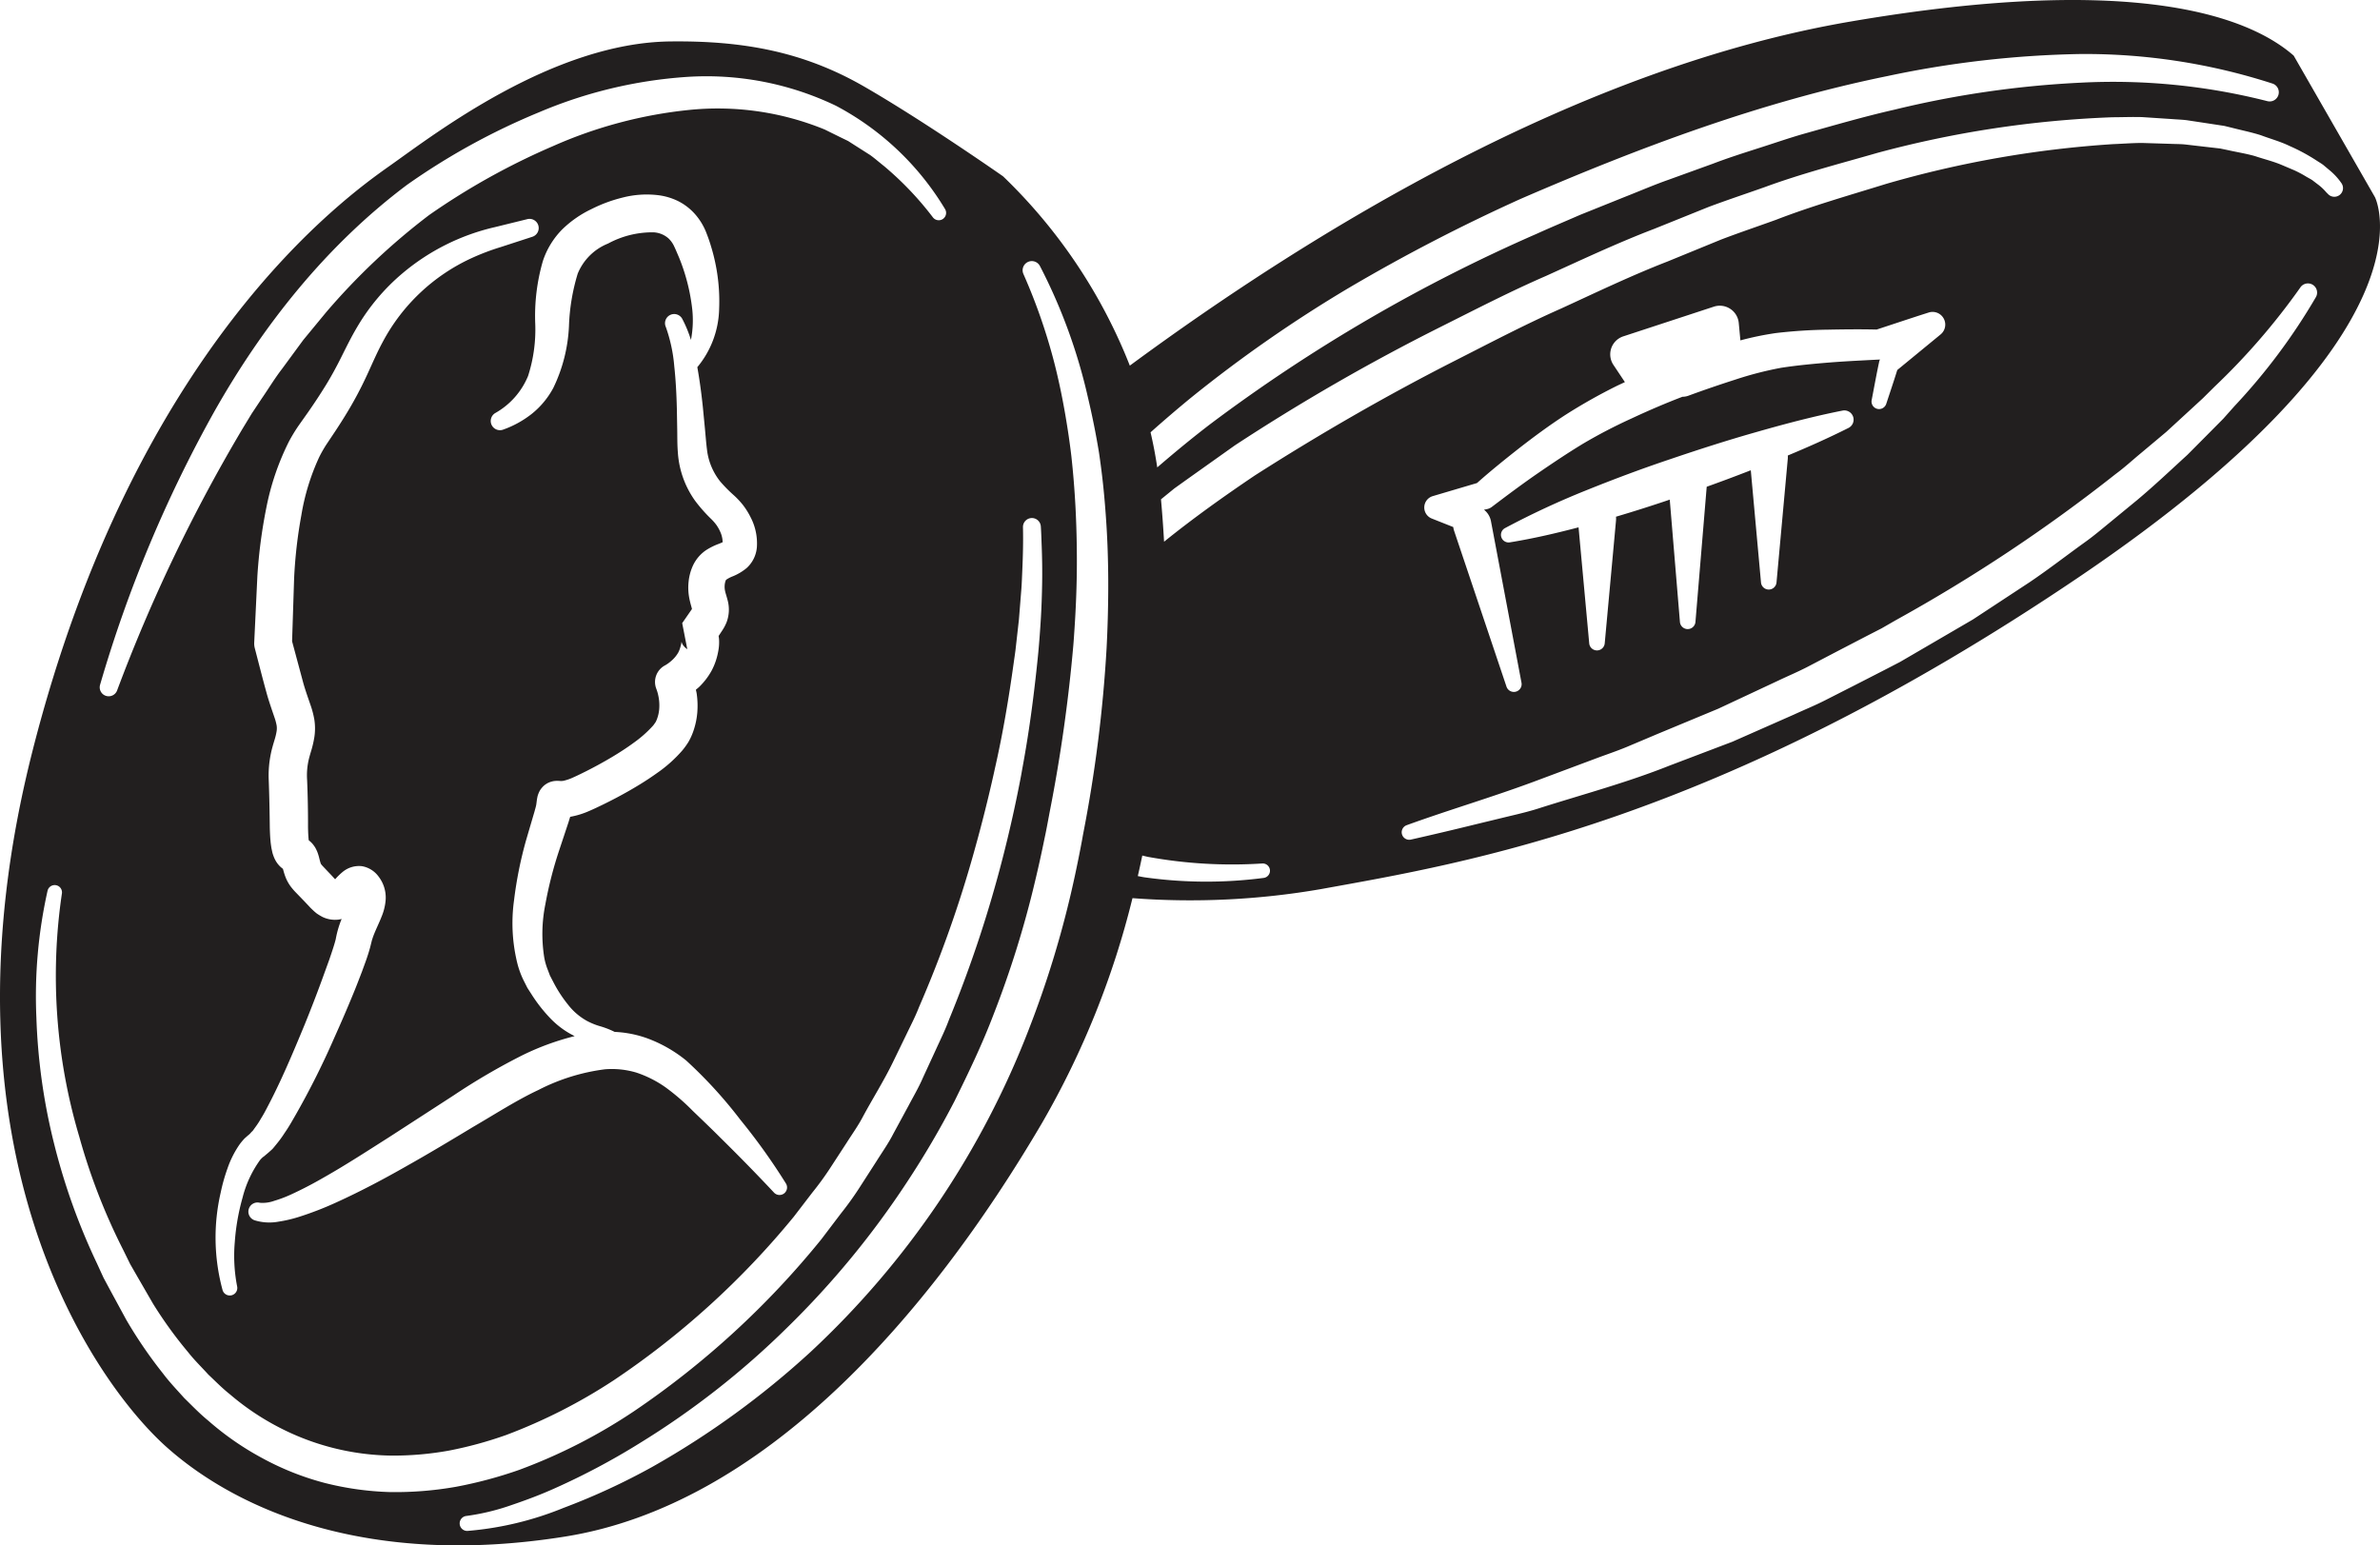 <svg xmlns="http://www.w3.org/2000/svg" viewBox="0 0 250.059 162.379"><title>icon-prin-design</title><g id="Layer_2" data-name="Layer 2"><g id="Layer_1-2" data-name="Layer 1"><path d="M249.528,20.715l-8.537-14.87c-4.406-3.854-15.972-8.812-46.572-3.58-28.396,4.854-56.225,21.802-75.712,36.152a56.061,56.061,0,0,0-13.321-19.892s-8.261-5.783-14.595-9.432-12.667-4.832-20.378-4.739c-12.392.148-24.784,9.765-29.466,13.069s-26.712,19.001-37.514,61.41,6.672,66.642,14.107,73.251,21.204,12.668,41.858,9.364,38.002-22.857,50.119-43.511a90.096,90.096,0,0,0,9.469-23.565,80.511,80.511,0,0,0,19.839-.957c15.146-2.753,41.307-6.883,79.585-32.769S249.528,20.715,249.528,20.715ZM125.042,41.864A141.119,141.119,0,0,1,141.75,30.23a187.862,187.862,0,0,1,18.054-9.348c12.409-5.369,25.124-10.16,38.471-12.883a106.054,106.054,0,0,1,20.278-2.323,63.969,63.969,0,0,1,20.164,3.089l.027.009a.963.963,0,0,1-.524,1.853,65.703,65.703,0,0,0-19.604-1.94,103.55,103.55,0,0,0-19.567,2.835c-3.227.733-6.412,1.663-9.603,2.558-1.593.458-3.162,1.009-4.744,1.509-1.58.508-3.161,1.011-4.715,1.606l-4.688,1.696c-1.568.55-3.096,1.218-4.645,1.822l-4.631,1.862c-1.522.665-3.056,1.305-4.568,1.991a171.278,171.278,0,0,0-34.287,19.989c-1.907,1.459-3.759,2.989-5.579,4.556q-.284-1.892-.703-3.686Q122.929,43.603,125.042,41.864ZM10.517,71.947l.004-.014A137.472,137.472,0,0,1,22.479,43.311c5.113-9.057,11.755-17.487,20.281-23.885a70.83,70.83,0,0,1,13.867-7.625,47.943,47.943,0,0,1,15.471-3.715,31.424,31.424,0,0,1,15.723,3.021,29.38,29.38,0,0,1,11.475,10.867.773.773,0,0,1-1.264.883l-.02-.025a33.366,33.366,0,0,0-5.137-5.387c-.485-.382-.946-.79-1.444-1.149l-1.552-.988-.772-.493-.825-.4-1.637-.808a29.664,29.664,0,0,0-14.298-2.049,47.02,47.02,0,0,0-14.244,3.795,73.348,73.348,0,0,0-13.019,7.245,69.814,69.814,0,0,0-10.832,10.229l-2.391,2.9L29.63,38.764c-.768.995-1.418,2.079-2.134,3.115l-1.047,1.576-.983,1.619A170.874,170.874,0,0,0,12.299,72.56a.943.943,0,0,1-1.782-.613ZM24.91,135.143l.006.028a.79.79,0,0,1-1.527.398,21.034,21.034,0,0,1-.199-10.273,19.029,19.029,0,0,1,.716-2.537,10.27,10.27,0,0,1,1.277-2.525,6.348,6.348,0,0,1,.525-.624l.341-.303a1.872,1.872,0,0,0,.261-.234,1.778,1.778,0,0,1,.227-.236c.095-.116.2-.276.3-.411a8.7,8.7,0,0,0,.599-.926c.202-.318.39-.661.574-1.015,1.486-2.793,2.758-5.822,3.998-8.822.611-1.508,1.203-3.027,1.761-4.551l.828-2.28c.25-.734.536-1.567.679-2.155a10.299,10.299,0,0,1,.619-2.119,2.81,2.81,0,0,1-.313.065,3.036,3.036,0,0,1-1.698-.276c-.199-.106-.396-.224-.583-.349a4.836,4.836,0,0,1-.407-.35c-.11-.103-.291-.275-.334-.327l-.202-.217-.406-.43-.863-.892a6.46,6.46,0,0,1-.565-.66,4.29,4.29,0,0,1-.542-1.006c-.122-.323-.178-.55-.245-.785l-.011-.04a3.206,3.206,0,0,1-.262-.214,2.846,2.846,0,0,1-.393-.462,3.17,3.17,0,0,1-.224-.401,4.127,4.127,0,0,1-.227-.629l-.1-.465c-.042-.271-.083-.545-.1-.778-.045-.484-.06-.927-.073-1.37-.02-1.743-.047-3.2-.109-4.926a11.371,11.371,0,0,1,.237-2.937c.105-.489.237-.92.365-1.35a6.63,6.63,0,0,0,.219-.9,2.005,2.005,0,0,0,.007-.631,5.642,5.642,0,0,0-.234-.864c-.248-.729-.548-1.584-.787-2.419-.469-1.692-.851-3.211-1.272-4.828l-.004-.015a1.971,1.971,0,0,1-.06-.573l.331-6.97a53.209,53.209,0,0,1,.932-7.152,27.016,27.016,0,0,1,2.402-7.046,17.72,17.72,0,0,1,1.028-1.682l.984-1.391c.647-.93,1.267-1.868,1.848-2.813.582-.948,1.101-1.903,1.61-2.923.515-1.027,1.037-2.103,1.669-3.167a21.862,21.862,0,0,1,4.768-5.662,23.069,23.069,0,0,1,9.743-4.864l3.377-.832A.964.964,0,0,1,55.93,24.88l-3.307,1.077a24.663,24.663,0,0,0-3.109,1.182,20.023,20.023,0,0,0-9.291,8.77c-.516.95-.971,1.978-1.454,3.041-.484,1.073-1.029,2.178-1.621,3.228-.588,1.056-1.224,2.066-1.873,3.056l-.985,1.474a14.126,14.126,0,0,0-.744,1.304,23.619,23.619,0,0,0-1.885,6.128,49.423,49.423,0,0,0-.76,6.636l-.213,6.606,1.193,4.439c.216.747.465,1.445.749,2.273a9.403,9.403,0,0,1,.397,1.519A6.084,6.084,0,0,1,33.03,77.44a10.673,10.673,0,0,1-.35,1.5c-.106.358-.212.715-.277,1.032a7.295,7.295,0,0,0-.137,1.971c.069,1.564.103,3.397.096,4.946.007.379.018.76.047,1.095.006.117.019.214.031.308a2.723,2.723,0,0,1,.402.378,3.404,3.404,0,0,1,.307.438c.061.117.119.237.172.358a4.966,4.966,0,0,1,.188.57l.071.285c.043.162.09.334.115.395.03.074.014.043.037.08a2.784,2.784,0,0,0,.238.275l.846.89.395.428a6.766,6.766,0,0,1,.78-.764,2.691,2.691,0,0,1,2.048-.61,2.74,2.74,0,0,1,1.732,1.081,3.621,3.621,0,0,1,.751,2.423,5.652,5.652,0,0,1-.424,1.78c-.181.461-.362.853-.524,1.215-.157.354-.297.685-.403.988-.046.149-.101.299-.13.434l-.152.607c-.274,1.004-.559,1.717-.854,2.535-.302.783-.598,1.569-.919,2.337-.632,1.545-1.293,3.07-1.976,4.589a84.786,84.786,0,0,1-4.554,8.966c-.215.367-.443.733-.699,1.099a11.41,11.41,0,0,1-.802,1.105c-.155.187-.288.365-.464.558-.22.207-.448.408-.68.598l-.205.172-.13.094a3.231,3.231,0,0,0-.29.301,11.627,11.627,0,0,0-1.837,3.967,23.083,23.083,0,0,0-.81,4.632A16.76,16.76,0,0,0,24.91,135.143Zm1.238-8.142a.96.96,0,0,1,1.067-.638l.118.02a3.62,3.62,0,0,0,1.493-.212,13.272,13.272,0,0,0,1.736-.655c1.162-.533,2.328-1.141,3.472-1.803,2.302-1.304,4.55-2.767,6.818-4.206l6.803-4.406a68.246,68.246,0,0,1,7.216-4.215,27.539,27.539,0,0,1,5.51-2.018,8.976,8.976,0,0,1-2.44-1.747,16.031,16.031,0,0,1-2.083-2.627l-.446-.692-.408-.807a9.33,9.33,0,0,1-.624-1.676,17.565,17.565,0,0,1-.37-6.737,41.732,41.732,0,0,1,1.276-6.34l.879-2.995c.052-.201.141-.494.159-.609.021-.057.042-.28.095-.672l.042-.213a2.003,2.003,0,0,1,.095-.324,2.653,2.653,0,0,1,.107-.247,1.26,1.26,0,0,1,.078-.145,2.289,2.289,0,0,1,.179-.245,2.013,2.013,0,0,1,1.01-.662,2.294,2.294,0,0,1,.266-.06l.13-.015c.087-.007.174-.011.261-.011l.216.011.156.009a1.39,1.39,0,0,0,.315-.04,5.264,5.264,0,0,0,1.035-.376c.4-.177.877-.415,1.31-.631.885-.447,1.759-.925,2.605-1.427s1.667-1.033,2.425-1.594a12.168,12.168,0,0,0,1.939-1.722c.129-.14.192-.263.285-.381a2.446,2.446,0,0,0,.157-.347,3.92,3.92,0,0,0,.228-1.006,4.846,4.846,0,0,0-.028-1.087,5.15,5.15,0,0,0-.106-.546c-.035-.156-.119-.399-.129-.426l-.053-.145a1.971,1.971,0,0,1,.963-2.439c.031-.016.246-.152.368-.245a4.86,4.86,0,0,0,.403-.342,3.294,3.294,0,0,0,.584-.742,2.7,2.7,0,0,0,.164-.378,4.638,4.638,0,0,0,.139-.497,1.728,1.728,0,0,0,.04-.274l.031.106a.863.863,0,0,0,.09.192,1.153,1.153,0,0,0,.112.161l.1.111.079.075a1.584,1.584,0,0,0,.197.15l-.536-2.739,1.026-1.483-.001-.008c-.036-.188-.193-.652-.289-1.181a5.848,5.848,0,0,1-.063-1.683,5.329,5.329,0,0,1,.465-1.71,4.005,4.005,0,0,1,1.363-1.598,6.812,6.812,0,0,1,1.357-.673c.171-.067.285-.118.38-.163l.013-.007a2.77,2.77,0,0,0-.267-1.123,4.121,4.121,0,0,0-.389-.685,5.052,5.052,0,0,0-.578-.657,16.028,16.028,0,0,1-1.666-1.893,9.815,9.815,0,0,1-1.804-5.036c-.071-.887-.055-1.609-.068-2.372l-.04-2.257c-.038-1.498-.112-2.985-.27-4.442a16.323,16.323,0,0,0-.881-4.127l-.019-.047a.963.963,0,0,1,1.743-.815,13.019,13.019,0,0,1,.907,2.202,10.794,10.794,0,0,0,.138-3.211,20.308,20.308,0,0,0-1.387-5.447c-.184-.429-.364-.867-.559-1.268a2.771,2.771,0,0,0-.537-.73,2.571,2.571,0,0,0-1.575-.649,9.762,9.762,0,0,0-4.79,1.18,5.745,5.745,0,0,0-3.189,3.168,21.294,21.294,0,0,0-.915,5.472,16.583,16.583,0,0,1-1.647,6.53,8.827,8.827,0,0,1-2.291,2.746,10.547,10.547,0,0,1-2.985,1.636.968.968,0,0,1-.849-1.727l.021-.013a7.938,7.938,0,0,0,3.454-3.902,15.926,15.926,0,0,0,.754-5.437,20.703,20.703,0,0,1,.802-6.644A8.513,8.513,0,0,1,59.075,24.1a11.398,11.398,0,0,1,3.057-2.124,15.365,15.365,0,0,1,3.259-1.211,10.149,10.149,0,0,1,3.781-.254,6.59,6.59,0,0,1,2.048.605,5.916,5.916,0,0,1,1.786,1.363,6.542,6.542,0,0,1,1.143,1.822c.215.537.403,1.056.559,1.592a19.655,19.655,0,0,1,.849,6.582A9.911,9.911,0,0,1,73.266,38.58c.249,1.401.434,2.797.579,4.185l.221,2.29c.07.753.132,1.551.213,2.175a6.565,6.565,0,0,0,1.398,3.367,14.881,14.881,0,0,0,1.426,1.444,8.651,8.651,0,0,1,.958,1.022,7.706,7.706,0,0,1,.789,1.26,5.951,5.951,0,0,1,.674,3.163,3.315,3.315,0,0,1-1.077,2.201,5.579,5.579,0,0,1-1.449.865,3.41,3.41,0,0,0-.675.345c-.07.066-.045.043-.084.123a1.771,1.771,0,0,0-.1.483,2.024,2.024,0,0,0,.04.583c.041.219.139.473.281,1.024a3.766,3.766,0,0,1-.115,2.257,4.834,4.834,0,0,1-.469.891l-.313.475-.059.089c.018.115.034.228.042.332a4.996,4.996,0,0,1-.081,1.269,7.565,7.565,0,0,1-.253,1.004,6.594,6.594,0,0,1-.449,1.047,7.266,7.266,0,0,1-1.307,1.706c-.109.104-.227.193-.339.291.026.141.063.28.084.421a8.898,8.898,0,0,1,.059,2.008,7.952,7.952,0,0,1-.444,2.015,6.4,6.4,0,0,1-.493,1.059,8.126,8.126,0,0,1-.628.871,14.234,14.234,0,0,1-2.684,2.397c-.916.656-1.845,1.234-2.785,1.776s-1.892,1.043-2.86,1.516c-.496.238-.948.459-1.496.693a8.672,8.672,0,0,1-1.909.588c-.017.003-.036.003-.053.006-.055.185-.107.339-.163.53l-.973,2.931a41.688,41.688,0,0,0-1.477,5.752,15.682,15.682,0,0,0-.108,5.6,6.517,6.517,0,0,0,.363,1.259l.23.607.337.649a13.721,13.721,0,0,0,1.547,2.391,6.487,6.487,0,0,0,2.011,1.733,7.301,7.301,0,0,0,1.28.529,9.118,9.118,0,0,1,1.616.618l.006.005a11.613,11.613,0,0,1,3.479.693,14.396,14.396,0,0,1,4.029,2.304,47.584,47.584,0,0,1,5.695,6.226,64.826,64.826,0,0,1,4.799,6.711.792.792,0,0,1-1.256.951l-.021-.023c-1.815-1.937-3.711-3.872-5.62-5.75-.947-.951-1.92-1.877-2.887-2.806a23.075,23.075,0,0,0-2.861-2.476,11.708,11.708,0,0,0-3.077-1.556,9.036,9.036,0,0,0-3.295-.345,21.085,21.085,0,0,0-6.994,2.175c-2.238,1.045-4.545,2.533-6.861,3.881-2.311,1.394-4.642,2.795-7.021,4.132-2.373,1.352-4.796,2.637-7.324,3.788a34.448,34.448,0,0,1-3.934,1.526,14.056,14.056,0,0,1-2.152.505,5.275,5.275,0,0,1-2.527-.142A.961.961,0,0,1,26.148,127.001Zm14.826,29.776a31.482,31.482,0,0,1-6.918-.975,29.152,29.152,0,0,1-6.491-2.587,30.407,30.407,0,0,1-5.701-3.957c-.895-.731-1.689-1.563-2.511-2.365-.762-.854-1.56-1.682-2.242-2.595a47.378,47.378,0,0,1-3.838-5.613l-1.602-2.949-.793-1.477-.699-1.525a66.862,66.862,0,0,1-4.506-12.605,62.923,62.923,0,0,1-1.851-13.227,50.768,50.768,0,0,1,1.176-13.311.768.768,0,0,1,1.506.297l-.012.075a59.201,59.201,0,0,0,1.835,25.465A63.946,63.946,0,0,0,12.97,131.38l.706,1.44.8,1.393,1.606,2.777a44.171,44.171,0,0,0,3.705,5.116c.648.826,1.402,1.548,2.101,2.323.757.712,1.484,1.458,2.297,2.099a26.83,26.83,0,0,0,5.108,3.437,26.392,26.392,0,0,0,11.763,2.979,32.869,32.869,0,0,0,6.143-.53,41.383,41.383,0,0,0,6.016-1.646,57.188,57.188,0,0,0,11.261-5.733,87.011,87.011,0,0,0,18.922-17.186l1.952-2.545a31.244,31.244,0,0,0,1.888-2.594l1.753-2.694c.574-.904,1.204-1.775,1.697-2.732,1.021-1.887,2.169-3.709,3.112-5.642l1.41-2.905c.466-.97.964-1.925,1.354-2.932a125.161,125.161,0,0,0,5.851-16.567q1.124-4.02,2.032-8.099c.024-.102.043-.206.066-.308.843-3.691,1.473-7.428,1.993-11.179.061-.439.127-.877.185-1.316l.363-3.228.069-.866.19-2.371c.048-.665.07-1.328.099-1.992.066-1.491.103-2.979.068-4.457v-.036a.939.939,0,0,1,1.875-.088c.047.662.062,1.321.088,1.98.053,1.335.073,2.667.051,3.995-.021,1.262-.063,2.522-.139,3.779q-.106,1.772-.268,3.539-.192,1.971-.431,3.938c-.323,2.706-.722,5.403-1.218,8.084-.068.365-.126.732-.198,1.097q-.325,1.699-.693,3.391-.671,3.09-1.486,6.149a128.342,128.342,0,0,1-5.353,15.894c-.382,1.043-.875,2.041-1.336,3.052l-1.397,3.029c-.437,1.023-1.007,1.983-1.526,2.969l-1.593,2.938c-.506.994-1.155,1.907-1.748,2.853l-1.812,2.816a33.466,33.466,0,0,1-1.957,2.721l-2.027,2.673A90.714,90.714,0,0,1,66.61,148.284a57.371,57.371,0,0,1-12.076,6.166,45.11,45.11,0,0,1-6.643,1.775A36.731,36.731,0,0,1,40.973,156.777Zm67.142-48.674a91.069,91.069,0,0,1-22.934,33.932,89.851,89.851,0,0,1-16.63,12.085,69.901,69.901,0,0,1-9.339,4.317,33.967,33.967,0,0,1-10.097,2.422.789.789,0,0,1-.131-1.571l.044-.005a23.914,23.914,0,0,0,4.717-1.142c1.559-.529,3.107-1.108,4.615-1.793a73.723,73.723,0,0,0,8.773-4.661,86.8,86.8,0,0,0,15.604-12.224,91.659,91.659,0,0,0,12.565-15.266,93.28,93.28,0,0,0,5.004-8.535c1.46-2.959,2.892-5.937,4.067-9.026a104.534,104.534,0,0,0,4.361-13.976q.535-2.221.992-4.472c.043-.21.09-.419.132-.63.161-.79.302-1.585.454-2.377a165.335,165.335,0,0,0,2.459-17.386c.05-.606.089-1.213.129-1.82.121-1.836.202-3.673.231-5.511.018-1.085.014-2.169-.002-3.252q-.03-2.01-.136-4.015c-.096-1.764-.236-3.524-.43-5.279-.17-1.437-.383-2.867-.628-4.293-.316-1.835-.692-3.66-1.153-5.464a60.384,60.384,0,0,0-3.254-9.366.964.964,0,0,1,1.733-.843,57.584,57.584,0,0,1,5.035,13.773q.685,2.882,1.166,5.8c.136.905.254,1.812.36,2.721.148,1.27.26,2.543.353,3.817.078,1.071.141,2.144.183,3.216q.096,2.437.079,4.874-.017,2.941-.168,5.875a145.006,145.006,0,0,1-2.473,19.629c-.042.22-.076.442-.119.662-.115.629-.24,1.257-.366,1.886q-.336,1.68-.721,3.356A104.848,104.848,0,0,1,108.115,108.103ZM132.76,92.248a46.616,46.616,0,0,1-12.534-.069c-.227-.037-.454-.085-.68-.127q.247-1.077.471-2.157c.198.045.395.097.594.139a49.334,49.334,0,0,0,12.017.695l.011-.001a.763.763,0,0,1,.121,1.52ZM243.334,31.202a63.317,63.317,0,0,1-8.558,11.464l-1.186,1.332-1.253,1.264-2.51,2.527c-1.75,1.597-3.472,3.238-5.291,4.759l-2.748,2.258c-.918.751-1.822,1.523-2.79,2.208-1.922,1.383-3.797,2.842-5.762,4.166l-5.94,3.905-6.136,3.578-1.535.893-1.576.816-3.158,1.618-3.163,1.608c-1.055.537-2.151.981-3.225,1.476l-6.486,2.862-6.622,2.515c-4.387,1.751-8.954,2.978-13.443,4.397-1.118.372-2.264.648-3.411.918l-3.434.832q-3.428.846-6.866,1.619a.789.789,0,0,1-.44-1.513l.041-.016c4.404-1.593,8.877-2.91,13.247-4.529l6.539-2.446c1.088-.409,2.192-.776,3.266-1.22l3.211-1.356,6.432-2.673,6.301-2.95c1.047-.498,2.119-.946,3.145-1.483l3.079-1.611,3.083-1.602,1.546-.793,1.504-.866A169.36,169.36,0,0,0,222.28,49.811c.935-.684,1.779-1.471,2.671-2.206l2.656-2.227,2.55-2.343,1.276-1.174,1.229-1.218a70.421,70.421,0,0,0,8.999-10.397l.038-.056a.963.963,0,0,1,1.635,1.012ZM169.517,38.34a1.992,1.992,0,0,1,.552-2.762,2.036,2.036,0,0,1,.475-.233l.019-.006,9.495-3.114.01-.003a2.004,2.004,0,0,1,2.528,1.279,2.127,2.127,0,0,1,.091.439l.17,1.825a31.887,31.887,0,0,1,3.736-.77,52.867,52.867,0,0,1,5.446-.355c1.718-.035,3.415-.051,5.135-.013,1.782-.584,3.559-1.182,5.346-1.751l.124-.04a1.334,1.334,0,0,1,1.251,2.302l-4.261,3.5-.292.24c-.372,1.193-.773,2.378-1.164,3.566a.792.792,0,0,1-1.529-.398c.259-1.346.502-2.698.789-4.038a.898.898,0,0,1,.087-.232l-.101.005c-.54.026-1.086.055-1.63.084-1.195.062-2.392.13-3.579.224-1.725.141-3.458.305-5.087.558a36.837,36.837,0,0,0-4.848,1.254c-1.631.524-3.29,1.09-4.887,1.679a1.946,1.946,0,0,1-.642.113c-.015.006-.03.017-.045.022-1.754.671-3.553,1.445-5.284,2.255a54.107,54.107,0,0,0-5.064,2.631c-1.611.974-3.239,2.065-4.83,3.159-1.591,1.099-3.162,2.274-4.687,3.428l-.108.082a1.226,1.226,0,0,1-.473.217l-.342.073a1.993,1.993,0,0,1,.663.936,2.344,2.344,0,0,1,.07.267l3.207,16.966a.817.817,0,0,1-1.578.412l-5.501-16.367a2.009,2.009,0,0,1-.09-.395l-2.26-.896a1.247,1.247,0,0,1,.1-2.352l.102-.03,4.551-1.345c1.436-1.279,2.903-2.458,4.4-3.637,1.584-1.233,3.177-2.409,4.899-3.529a57.889,57.889,0,0,1,5.308-3c.311-.153.624-.293.934-.442Zm.272,15.983a2.156,2.156,0,0,1,0,.368l-1.186,12.908a.818.818,0,0,1-1.629,0l-1.12-12.19c-2.374.623-4.77,1.181-7.222,1.578a.801.801,0,0,1-.512-1.494,86.463,86.463,0,0,1,8.56-3.982c2.907-1.173,5.839-2.271,8.806-3.265,2.964-1.006,5.943-1.967,8.958-2.822,3.013-.862,6.045-1.67,9.144-2.281a.972.972,0,0,1,.625,1.823c-2.095,1.054-4.226,2-6.375,2.896a2.161,2.161,0,0,1,0,.324l-1.186,13.012a.818.818,0,0,1-1.63,0L183.95,49.413q-2.305.899-4.632,1.732L178.135,65.352a.818.818,0,0,1-1.63,0l-1.069-12.854q-2.807.954-5.653,1.795C169.785,54.303,169.788,54.312,169.79,54.323ZM245.813,20.49a.911.911,0,0,1-1.194-.079l-.212-.212a5.29,5.29,0,0,0-.909-.846l-.546-.418c-.194-.129-.415-.239-.62-.359a11.742,11.742,0,0,0-1.272-.681l-1.348-.572c-.898-.38-1.875-.61-2.804-.926-.951-.266-1.942-.422-2.908-.64l-.729-.152-.745-.085-1.49-.172-1.486-.172c-.497-.047-1.003-.039-1.503-.062l-3.007-.093c-1.004.005-2.012.085-3.016.123a111.078,111.078,0,0,0-23.851,4.177c-3.882,1.205-7.788,2.31-11.59,3.781-1.913.691-3.841,1.341-5.742,2.065l-5.656,2.317c-3.798,1.475-7.479,3.243-11.185,4.945-3.733,1.648-7.346,3.549-10.984,5.396-7.277,3.693-14.333,7.764-21.172,12.132-3.267,2.203-6.488,4.498-9.539,6.963q-.127-2.261-.324-4.453l.185-.152,1.217-.991,1.268-.908,5.091-3.618a215.29,215.29,0,0,1,21.517-12.398c3.694-1.848,7.361-3.75,11.153-5.397,3.764-1.703,7.498-3.469,11.367-4.947l5.754-2.318c1.938-.725,3.906-1.377,5.858-2.068,3.886-1.432,7.914-2.468,11.897-3.616a110.262,110.262,0,0,1,24.652-3.733c1.048-.003,2.092-.048,3.139-.016l3.144.208c.523.043,1.047.054,1.569.123l1.565.236,1.562.238.78.119.773.188c1.027.267,2.064.471,3.077.795,1.001.379,2.029.65,2.999,1.122a19.454,19.454,0,0,1,2.856,1.542c.23.15.464.285.688.45l.652.548a6.621,6.621,0,0,1,1.242,1.341A.908.908,0,0,1,245.813,20.49Z" style="fill:#221f1f"/><path d="M31.964,87.995a.303.303,0,0,0-.044-.022Z" style="fill:#221f1f"/><polygon points="32.484 88.569 32.484 88.568 32.483 88.568 32.484 88.569" style="fill:#221f1f"/><path d="M60.163,84.609l-.006.033.004-.012C60.163,84.624,60.165,84.6,60.163,84.609Z" style="fill:#221f1f"/></g></g></svg>
